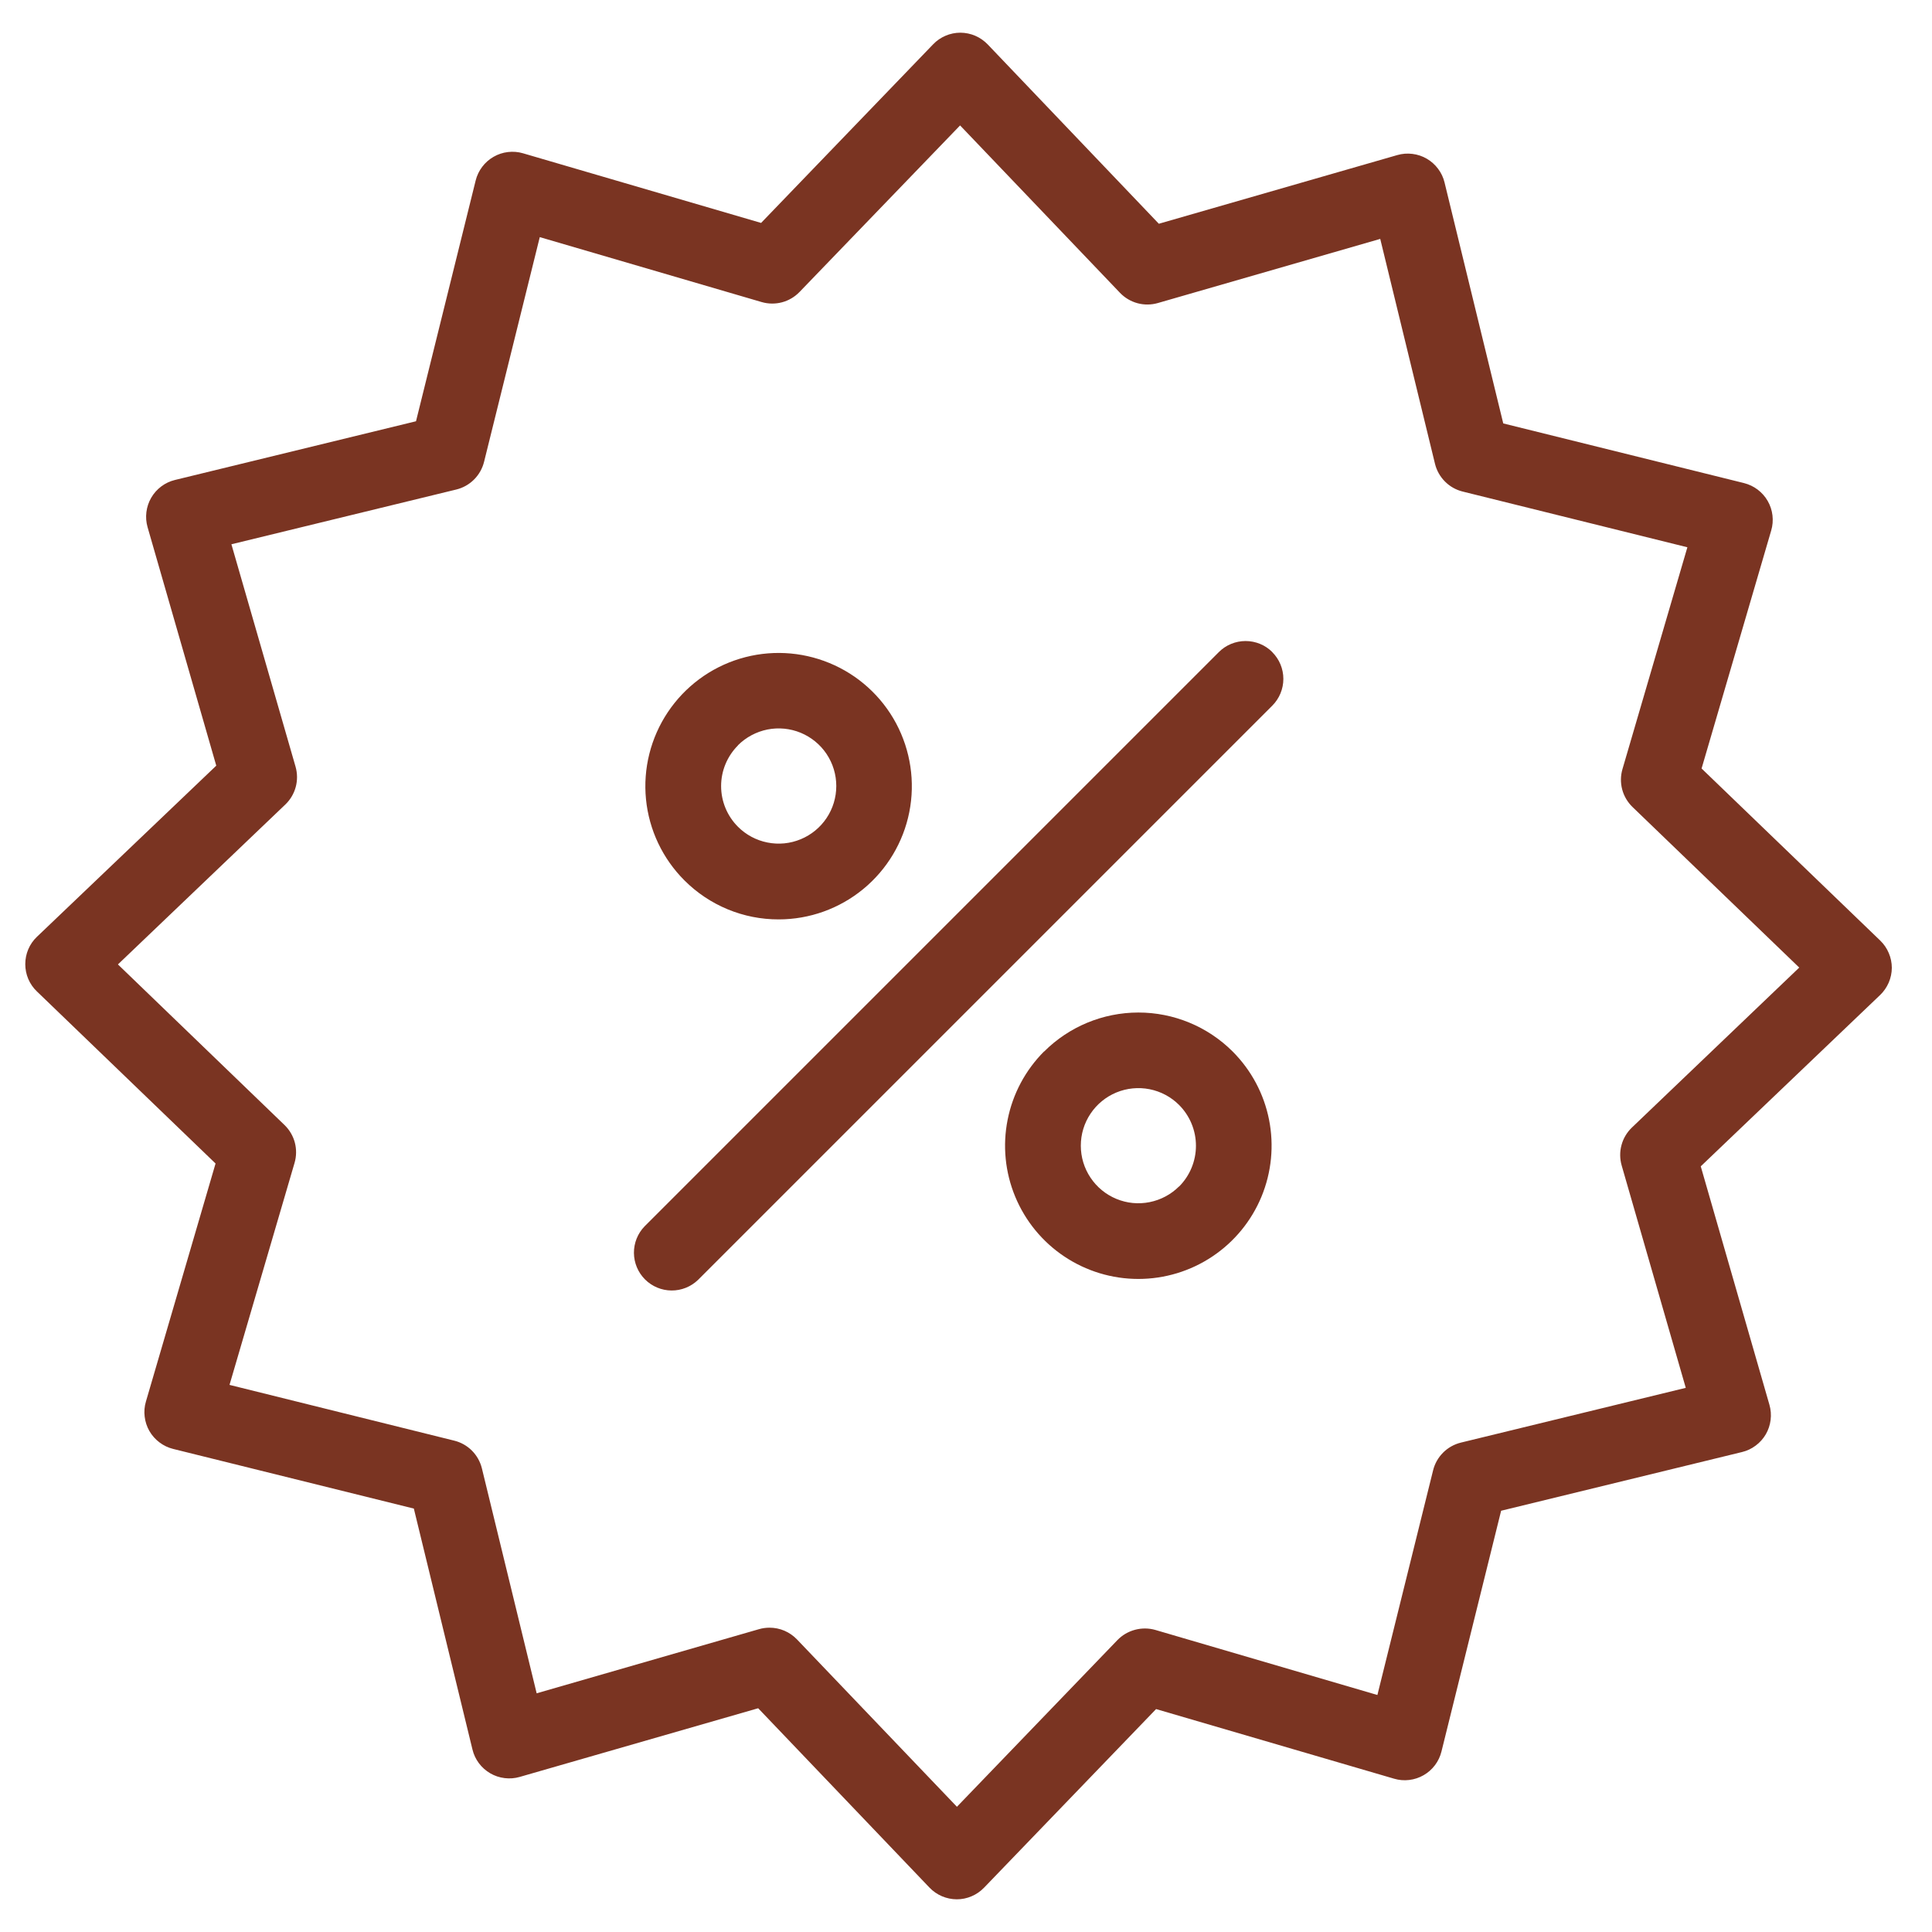 <svg xmlns="http://www.w3.org/2000/svg" width="49" height="49" viewBox="0 0 49 49" fill="none">
  <g clip-path="url(#clip0_1_116)">
    <path d="M47.981 24.548C47.981 24.419 47.955 24.291 47.904 24.172C47.854 24.052 47.78 23.945 47.687 23.855L43.156 19.491L44.922 13.454C44.959 13.33 44.969 13.2 44.954 13.071C44.939 12.943 44.898 12.818 44.833 12.706C44.769 12.594 44.682 12.496 44.579 12.418C44.476 12.34 44.358 12.284 44.232 12.252L38.126 10.739L36.637 4.628C36.607 4.502 36.551 4.384 36.473 4.281C36.396 4.177 36.298 4.09 36.186 4.025C36.075 3.96 35.951 3.919 35.822 3.903C35.694 3.887 35.563 3.897 35.439 3.933L29.391 5.675L25.05 1.126C24.96 1.033 24.853 0.958 24.734 0.907C24.615 0.856 24.487 0.83 24.358 0.829C24.229 0.829 24.101 0.855 23.982 0.906C23.864 0.956 23.756 1.03 23.667 1.123L19.303 5.654L13.266 3.888C13.142 3.851 13.011 3.841 12.883 3.856C12.754 3.871 12.63 3.912 12.518 3.977C12.406 4.041 12.307 4.128 12.23 4.231C12.152 4.334 12.095 4.452 12.064 4.578L10.551 10.684L4.438 12.173C4.312 12.203 4.194 12.259 4.09 12.337C3.987 12.414 3.9 12.512 3.835 12.624C3.77 12.736 3.729 12.859 3.713 12.988C3.697 13.116 3.707 13.246 3.743 13.371L5.485 19.419L0.936 23.76C0.842 23.849 0.768 23.957 0.717 24.076C0.667 24.195 0.641 24.323 0.641 24.453C0.641 24.582 0.667 24.71 0.717 24.829C0.768 24.948 0.842 25.056 0.936 25.145L5.467 29.509L3.701 35.546C3.664 35.67 3.653 35.8 3.669 35.929C3.684 36.058 3.725 36.182 3.789 36.294C3.854 36.406 3.94 36.504 4.044 36.582C4.147 36.66 4.265 36.717 4.391 36.748L10.496 38.261L11.983 44.372C12.013 44.498 12.069 44.616 12.146 44.719C12.224 44.823 12.322 44.91 12.434 44.975C12.545 45.04 12.669 45.081 12.798 45.097C12.926 45.113 13.056 45.103 13.181 45.067L19.229 43.325L23.574 47.874C23.663 47.967 23.771 48.042 23.89 48.093C24.009 48.144 24.136 48.17 24.266 48.171C24.395 48.171 24.523 48.145 24.641 48.094C24.76 48.044 24.867 47.97 24.957 47.877L29.321 43.346L35.358 45.112C35.482 45.149 35.612 45.16 35.741 45.144C35.869 45.129 35.993 45.088 36.106 45.023C36.218 44.959 36.316 44.873 36.394 44.769C36.472 44.666 36.528 44.548 36.559 44.422L38.072 38.316L44.182 36.827C44.308 36.797 44.426 36.741 44.529 36.663C44.633 36.586 44.72 36.488 44.785 36.377C44.85 36.265 44.891 36.141 44.907 36.012C44.923 35.884 44.913 35.754 44.877 35.629L43.135 29.581L47.684 25.236C47.777 25.147 47.851 25.04 47.902 24.922C47.953 24.804 47.98 24.677 47.981 24.548ZM41.388 28.598C41.262 28.719 41.17 28.873 41.125 29.042C41.079 29.211 41.081 29.39 41.129 29.558L42.755 35.199L37.051 36.588C36.881 36.63 36.725 36.717 36.601 36.841C36.477 36.965 36.389 37.12 36.347 37.29L34.934 42.989L29.302 41.339C29.134 41.291 28.956 41.29 28.787 41.335C28.618 41.38 28.464 41.469 28.342 41.595L24.27 45.824L20.212 41.578C20.122 41.485 20.014 41.41 19.895 41.359C19.776 41.308 19.647 41.282 19.518 41.282C19.428 41.282 19.338 41.294 19.252 41.319L13.611 42.946L12.222 37.241C12.18 37.071 12.093 36.916 11.969 36.791C11.845 36.667 11.69 36.58 11.52 36.538L5.821 35.124L7.471 29.492C7.52 29.324 7.522 29.146 7.477 28.976C7.432 28.807 7.341 28.654 7.215 28.532L2.991 24.46L7.236 20.405C7.363 20.284 7.454 20.13 7.5 19.961C7.546 19.792 7.544 19.613 7.496 19.445L5.869 13.804L11.574 12.415C11.744 12.373 11.899 12.286 12.023 12.162C12.147 12.038 12.235 11.883 12.277 11.713L13.69 6.014L19.318 7.661C19.486 7.71 19.664 7.712 19.834 7.667C20.003 7.622 20.156 7.531 20.278 7.405L24.35 3.181L28.405 7.426C28.526 7.553 28.68 7.644 28.849 7.69C29.018 7.736 29.197 7.734 29.365 7.686L35.006 6.059L36.395 11.764C36.437 11.934 36.524 12.089 36.648 12.213C36.772 12.338 36.927 12.425 37.097 12.467L42.796 13.88L41.149 19.508C41.1 19.676 41.098 19.854 41.143 20.024C41.188 20.193 41.279 20.346 41.405 20.468L45.633 24.54L41.388 28.598ZM32.268 16.54C32.448 16.72 32.549 16.964 32.549 17.218C32.549 17.473 32.448 17.717 32.268 17.897L17.705 32.46C17.524 32.635 17.282 32.732 17.03 32.73C16.778 32.728 16.537 32.627 16.359 32.449C16.181 32.271 16.08 32.03 16.078 31.778C16.076 31.526 16.173 31.284 16.348 31.103L30.911 16.54C31 16.45 31.106 16.379 31.223 16.331C31.339 16.283 31.464 16.258 31.591 16.258C31.717 16.258 31.842 16.283 31.959 16.331C32.075 16.379 32.181 16.45 32.27 16.54H32.268ZM19.749 23.318C20.531 23.318 21.288 23.046 21.892 22.55C22.496 22.054 22.91 21.363 23.062 20.597C23.214 19.83 23.095 19.034 22.727 18.345C22.358 17.655 21.761 17.115 21.039 16.817C20.316 16.518 19.513 16.479 18.765 16.706C18.017 16.933 17.371 17.413 16.937 18.063C16.503 18.713 16.307 19.494 16.384 20.272C16.461 21.05 16.806 21.777 17.359 22.329C17.672 22.643 18.045 22.892 18.455 23.062C18.865 23.232 19.305 23.319 19.749 23.318ZM18.716 18.902C18.92 18.698 19.181 18.559 19.464 18.502C19.748 18.446 20.041 18.475 20.308 18.585C20.575 18.696 20.804 18.883 20.964 19.123C21.125 19.364 21.21 19.646 21.21 19.935C21.21 20.224 21.125 20.507 20.964 20.747C20.804 20.987 20.575 21.175 20.308 21.285C20.041 21.396 19.748 21.425 19.464 21.368C19.181 21.312 18.92 21.173 18.716 20.968C18.443 20.695 18.289 20.324 18.289 19.937C18.289 19.55 18.443 19.18 18.716 18.906V18.902ZM26.48 26.667C26.008 27.14 25.686 27.742 25.556 28.398C25.425 29.053 25.492 29.733 25.748 30.35C26.004 30.968 26.437 31.496 26.993 31.867C27.549 32.239 28.202 32.437 28.871 32.437C29.539 32.437 30.193 32.239 30.749 31.867C31.305 31.496 31.738 30.968 31.994 30.35C32.249 29.733 32.316 29.053 32.186 28.398C32.056 27.742 31.734 27.14 31.261 26.667C30.626 26.034 29.766 25.679 28.87 25.68C27.974 25.681 27.114 26.037 26.48 26.671V26.667ZM29.904 30.09C29.7 30.294 29.439 30.433 29.156 30.489C28.873 30.546 28.579 30.517 28.313 30.406C28.046 30.296 27.818 30.108 27.658 29.868C27.497 29.628 27.412 29.346 27.412 29.057C27.412 28.768 27.497 28.486 27.658 28.246C27.818 28.006 28.046 27.819 28.313 27.708C28.579 27.598 28.873 27.569 29.156 27.625C29.439 27.681 29.7 27.82 29.904 28.024C30.178 28.299 30.332 28.671 30.332 29.059C30.332 29.447 30.178 29.819 29.904 30.094V30.09Z" fill="#7A3422"/>
  </g>
  <defs>
    <clipPath id="clip0_1_116">
      <rect width="48" height="48" fill="white" transform="translate(0.31 0.5)"/>
    </clipPath>
  </defs>
</svg>
